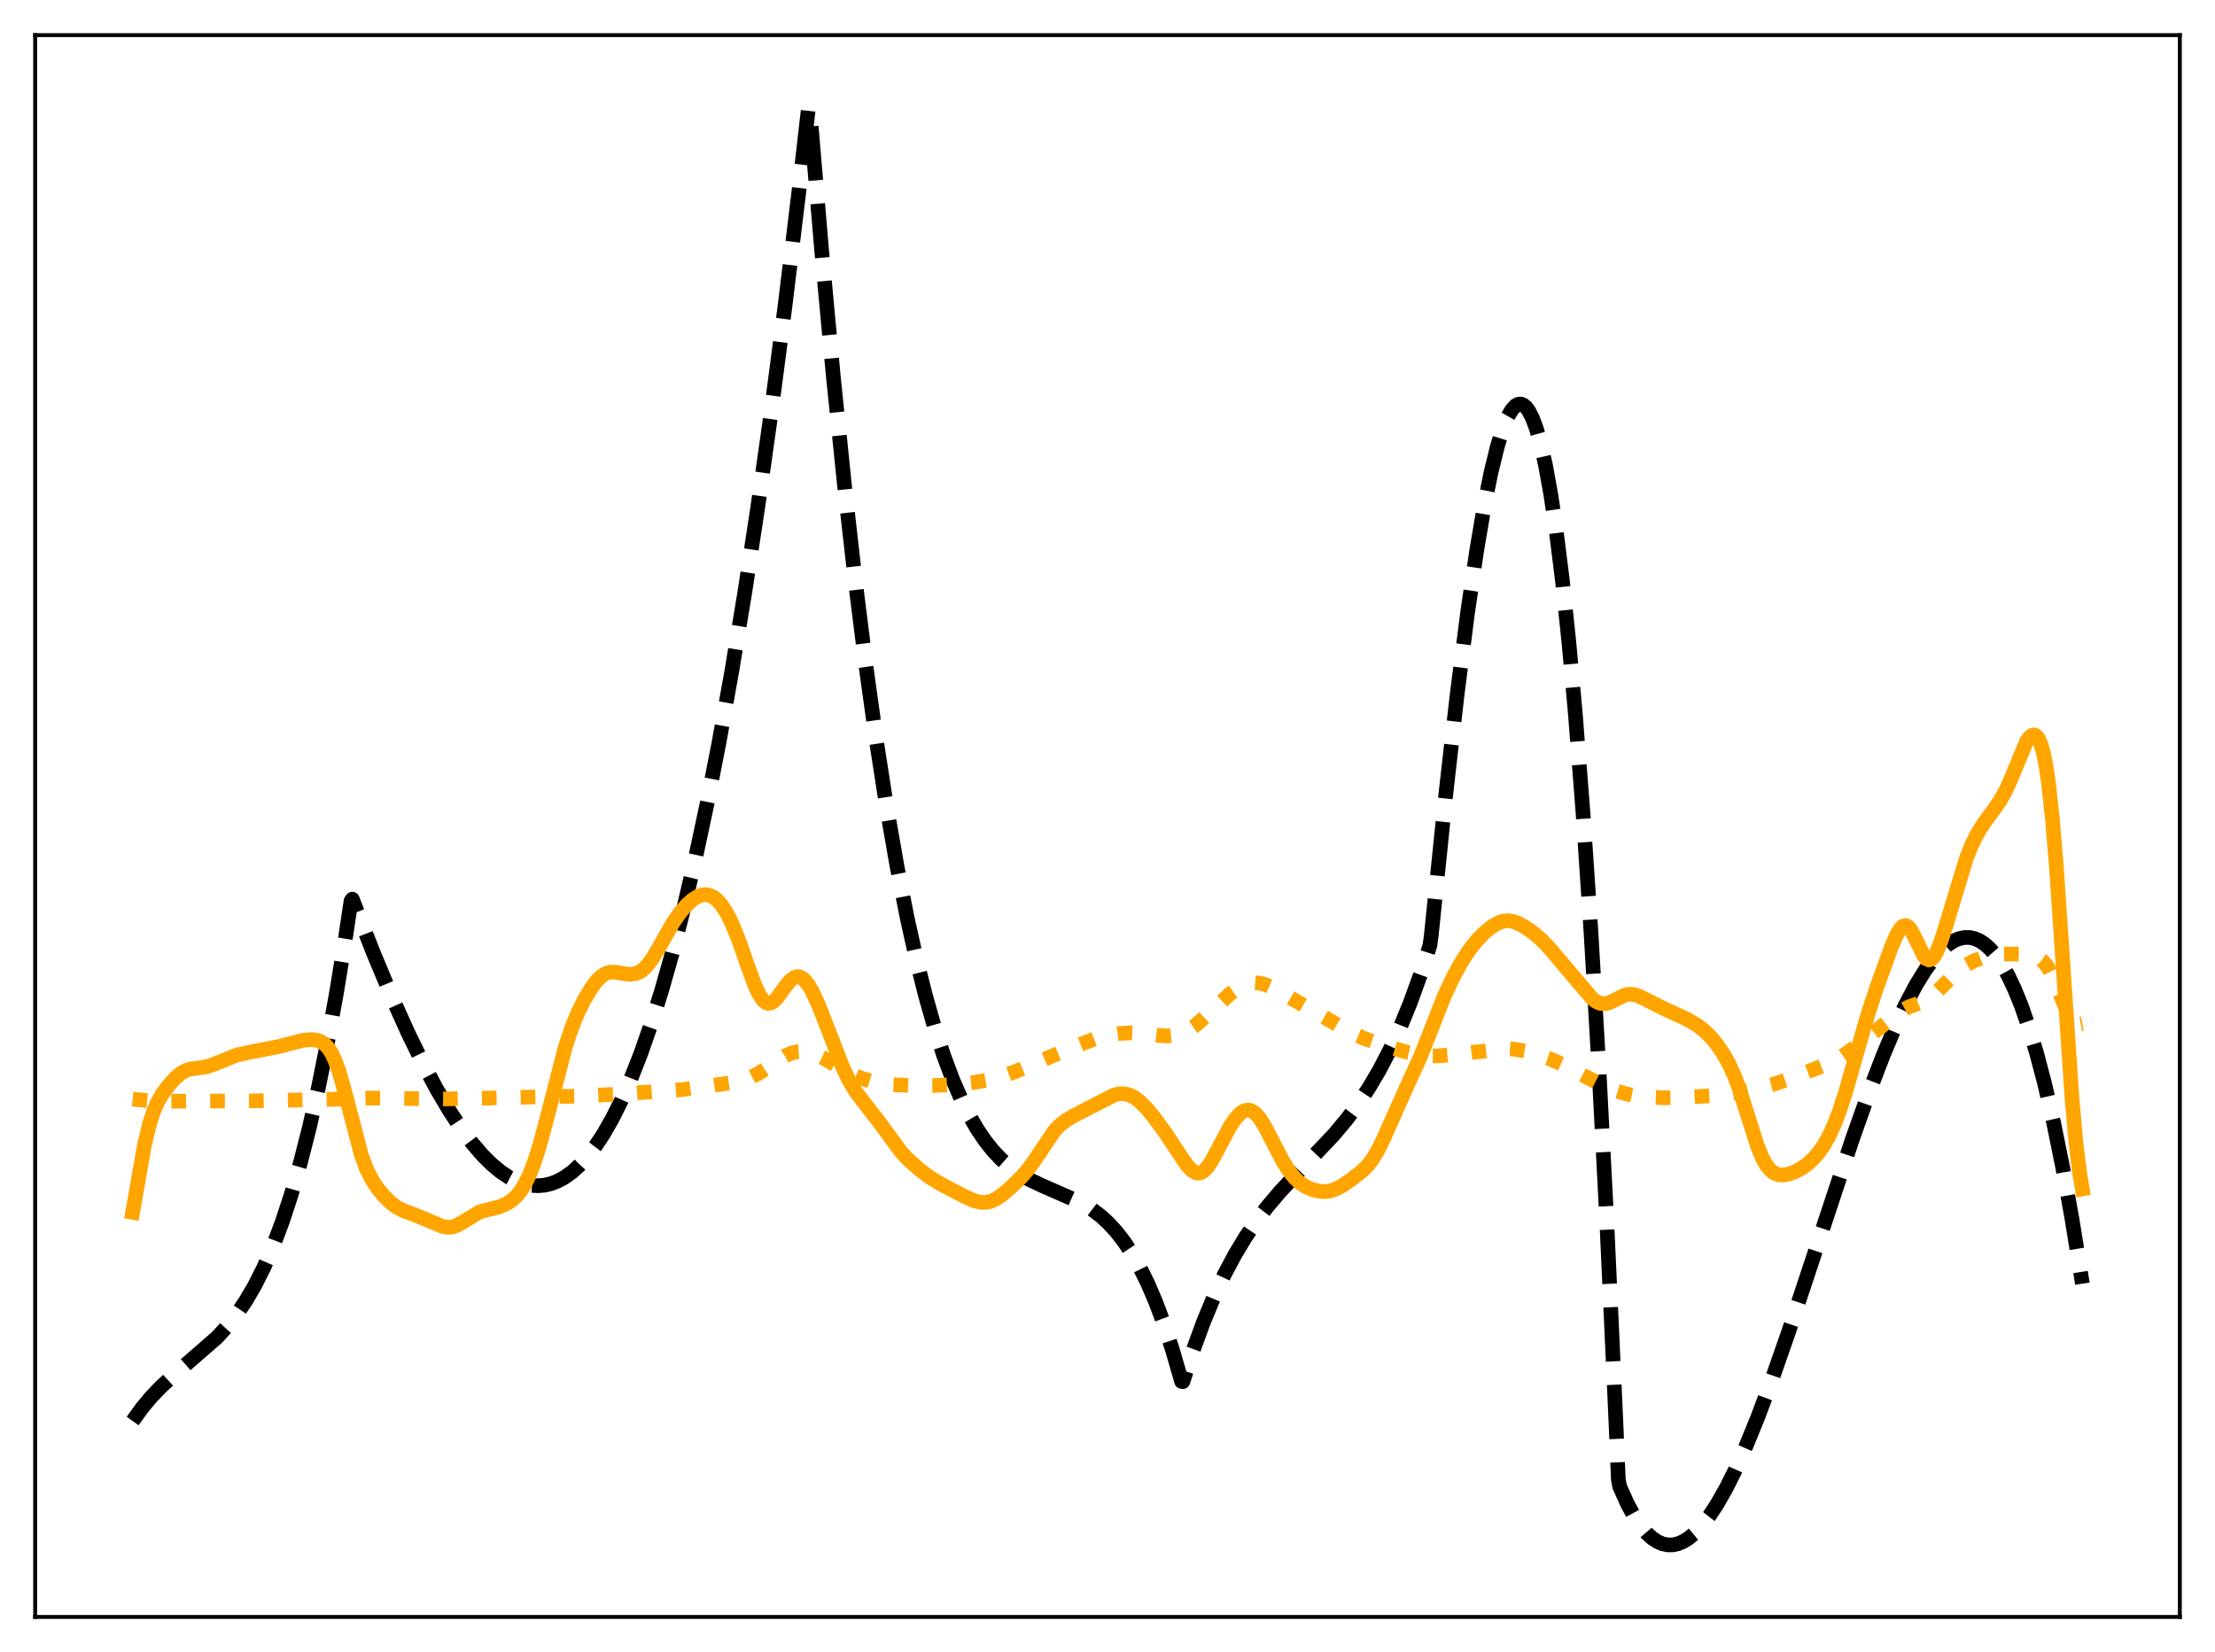 <?xml version="1.0" encoding="utf-8" standalone="no"?>
<!DOCTYPE svg PUBLIC "-//W3C//DTD SVG 1.1//EN"
  "http://www.w3.org/Graphics/SVG/1.1/DTD/svg11.dtd">
<svg xmlns:xlink="http://www.w3.org/1999/xlink" width="453.6pt" height="338.4pt" viewBox="0 0 453.6 338.4" xmlns="http://www.w3.org/2000/svg" version="1.1">
 <defs>
  <style type="text/css">*{stroke-linejoin: round; stroke-linecap: butt}</style>
 </defs>
 <g id="figure_1">
  <g id="patch_1">
   <path d="M 0 338.4 
L 453.6 338.4 
L 453.6 0 
L 0 0 
z
" style="fill: #ffffff"/>
  </g>
  <g id="axes_1">
   <g id="patch_2">
    <path d="M 7.2 331.2 
L 446.4 331.2 
L 446.4 7.2 
L 7.2 7.2 
z
" style="fill: #ffffff"/>
   </g>
   <g id="matplotlib.axis_1"/>
   <g id="matplotlib.axis_2"/>
   <g id="line2d_1">
    <path d="M 27.164 291.07 
L 29.027 288.475 
L 30.89 286.229 
L 33.02 284.002 
L 35.681 281.573 
L 44.465 273.923 
L 46.595 271.587 
L 48.458 269.219 
L 50.321 266.475 
L 52.185 263.286 
L 54.048 259.583 
L 55.911 255.296 
L 57.775 250.355 
L 59.638 244.691 
L 61.501 238.235 
L 63.364 230.917 
L 65.228 222.667 
L 67.091 213.415 
L 68.954 203.094 
L 70.817 191.632 
L 71.882 184.544 
L 72.148 184.175 
L 76.407 195.045 
L 80.134 203.962 
L 83.594 211.651 
L 86.522 217.651 
L 89.45 223.134 
L 92.112 227.629 
L 94.508 231.243 
L 96.637 234.09 
L 98.767 236.573 
L 100.63 238.432 
L 102.493 239.985 
L 104.09 241.063 
L 105.687 241.899 
L 107.284 242.484 
L 108.881 242.811 
L 110.212 242.881 
L 111.543 242.761 
L 112.874 242.446 
L 114.205 241.933 
L 115.536 241.216 
L 117.133 240.08 
L 118.73 238.637 
L 120.327 236.877 
L 121.924 234.794 
L 123.521 232.378 
L 125.385 229.129 
L 127.248 225.405 
L 129.111 221.192 
L 131.241 215.763 
L 133.37 209.66 
L 135.5 202.865 
L 137.629 195.357 
L 140.025 186.037 
L 142.42 175.764 
L 144.816 164.512 
L 147.212 152.254 
L 149.873 137.42 
L 152.535 121.272 
L 155.197 103.774 
L 157.859 84.888 
L 160.787 62.466 
L 163.715 38.271 
L 165.578 21.927 
L 165.844 22.544 
L 168.24 51.065 
L 170.636 76.947 
L 173.031 100.324 
L 175.161 119.107 
L 177.29 136.109 
L 179.42 151.422 
L 181.549 165.14 
L 183.679 177.357 
L 185.808 188.164 
L 187.671 196.538 
L 189.535 203.968 
L 191.398 210.515 
L 193.261 216.242 
L 195.124 221.212 
L 196.988 225.487 
L 198.585 228.646 
L 200.182 231.379 
L 201.779 233.727 
L 203.376 235.727 
L 204.973 237.42 
L 206.836 239.06 
L 208.7 240.397 
L 210.829 241.635 
L 213.491 242.884 
L 221.476 246.388 
L 223.606 247.704 
L 225.469 249.13 
L 227.066 250.607 
L 228.663 252.36 
L 230.26 254.428 
L 231.857 256.851 
L 233.455 259.668 
L 235.052 262.918 
L 236.649 266.641 
L 238.246 270.876 
L 240.109 276.516 
L 241.972 282.97 
L 242.239 283.007 
L 244.368 276.484 
L 246.497 270.691 
L 248.627 265.56 
L 250.756 261.025 
L 252.886 257.018 
L 255.015 253.472 
L 257.145 250.32 
L 259.54 247.162 
L 262.202 244.021 
L 265.663 240.31 
L 273.116 232.461 
L 275.777 229.282 
L 278.173 226.076 
L 280.303 222.872 
L 282.432 219.264 
L 284.561 215.186 
L 286.691 210.569 
L 288.82 205.348 
L 290.95 199.454 
L 292.813 193.693 
L 293.079 191.822 
L 296.007 163.343 
L 298.403 142.244 
L 300.532 125.554 
L 302.396 112.808 
L 303.993 103.437 
L 305.324 96.827 
L 306.655 91.39 
L 307.719 87.94 
L 308.784 85.331 
L 309.583 83.952 
L 310.381 83.087 
L 310.913 82.803 
L 311.446 82.761 
L 311.978 82.965 
L 312.511 83.419 
L 313.043 84.129 
L 313.841 85.686 
L 314.64 87.847 
L 315.439 90.629 
L 316.503 95.335 
L 317.568 101.217 
L 318.633 108.314 
L 319.964 118.957 
L 321.295 131.641 
L 322.625 146.445 
L 324.223 167.121 
L 325.82 191.1 
L 327.417 218.517 
L 329.014 249.511 
L 330.877 290.372 
L 331.409 303.005 
L 331.676 304.479 
L 333.273 308.036 
L 334.604 310.493 
L 335.935 312.505 
L 337.265 314.087 
L 338.33 315.055 
L 339.395 315.766 
L 340.46 316.228 
L 341.524 316.45 
L 342.589 316.439 
L 343.654 316.203 
L 344.719 315.751 
L 345.783 315.091 
L 347.114 313.984 
L 348.445 312.58 
L 350.042 310.524 
L 351.639 308.09 
L 353.503 304.806 
L 355.366 301.087 
L 357.495 296.357 
L 359.891 290.503 
L 362.819 282.708 
L 366.279 272.805 
L 371.071 258.347 
L 379.322 233.38 
L 382.783 223.626 
L 385.711 216.006 
L 388.106 210.327 
L 390.236 205.778 
L 392.365 201.767 
L 394.228 198.747 
L 395.825 196.558 
L 397.423 194.766 
L 398.753 193.595 
L 400.084 192.734 
L 401.149 192.279 
L 402.214 192.04 
L 403.279 192.026 
L 404.343 192.244 
L 405.408 192.703 
L 406.473 193.41 
L 407.537 194.373 
L 408.602 195.601 
L 409.933 197.521 
L 411.264 199.882 
L 412.595 202.7 
L 413.926 205.99 
L 415.523 210.586 
L 417.12 215.911 
L 418.717 221.994 
L 420.58 230.085 
L 422.444 239.286 
L 424.307 249.641 
L 426.17 261.193 
L 426.436 262.944 
L 426.436 262.944 
" clip-path="url(#pe7bbbb9a13)" style="fill: none; stroke-dasharray: 11.1,4.8; stroke-dashoffset: 0; stroke: #000000; stroke-width: 3"/>
   </g>
   <g id="line2d_2">
    <path d="M 27.164 225.14 
L 30.89 225.512 
L 34.617 225.572 
L 52.185 225.493 
L 68.156 225.167 
L 76.141 224.918 
L 82.796 225.006 
L 91.047 225.099 
L 99.033 224.945 
L 110.212 224.677 
L 118.198 224.535 
L 125.917 224.158 
L 139.759 223.184 
L 150.14 221.734 
L 152.269 221.205 
L 153.866 220.609 
L 155.463 219.792 
L 157.327 218.585 
L 160.787 216.289 
L 162.118 215.702 
L 163.183 215.436 
L 164.247 215.363 
L 165.578 215.531 
L 166.909 215.943 
L 168.506 216.678 
L 171.168 218.215 
L 174.096 219.852 
L 176.225 220.786 
L 178.355 221.468 
L 180.484 221.911 
L 182.88 222.185 
L 186.34 222.341 
L 191.398 222.346 
L 195.657 222.152 
L 199.117 221.781 
L 202.311 221.219 
L 204.973 220.524 
L 207.901 219.504 
L 211.628 217.953 
L 218.815 214.871 
L 224.671 212.611 
L 226.8 212.06 
L 228.929 211.718 
L 231.325 211.573 
L 233.455 211.655 
L 237.181 212.098 
L 239.044 212.193 
L 240.641 212.039 
L 241.972 211.674 
L 243.303 211.053 
L 244.634 210.165 
L 246.231 208.795 
L 251.821 203.627 
L 253.418 202.517 
L 254.749 201.817 
L 255.814 201.456 
L 256.879 201.305 
L 257.943 201.372 
L 259.008 201.639 
L 260.339 202.19 
L 262.468 203.351 
L 277.108 211.768 
L 280.036 212.961 
L 284.029 214.336 
L 288.288 215.568 
L 290.684 216.081 
L 292.547 216.279 
L 294.676 216.278 
L 297.604 216.019 
L 308.252 214.815 
L 310.115 214.914 
L 312.244 215.268 
L 314.64 215.897 
L 317.036 216.733 
L 319.697 217.909 
L 323.424 219.85 
L 328.215 222.328 
L 330.611 223.322 
L 333.007 224.065 
L 335.136 224.49 
L 337.798 224.763 
L 341.258 224.869 
L 345.517 224.75 
L 352.172 224.325 
L 355.632 223.875 
L 359.092 223.165 
L 363.085 222.131 
L 366.013 221.127 
L 375.063 217.632 
L 377.193 216.396 
L 379.588 214.705 
L 385.444 210.132 
L 389.437 207.021 
L 390.768 206.297 
L 392.365 205.711 
L 393.962 205.105 
L 395.027 204.493 
L 396.358 203.431 
L 398.487 201.322 
L 400.883 199.01 
L 402.48 197.791 
L 404.077 196.898 
L 405.94 196.167 
L 407.804 195.676 
L 409.401 195.464 
L 411.796 195.407 
L 414.991 195.492 
L 416.321 195.734 
L 417.386 196.165 
L 418.185 196.728 
L 418.983 197.59 
L 419.782 198.824 
L 420.58 200.442 
L 421.911 203.747 
L 423.242 206.998 
L 424.041 208.476 
L 424.839 209.414 
L 425.372 209.726 
L 425.904 209.814 
L 426.436 209.72 
L 426.436 209.72 
" clip-path="url(#pe7bbbb9a13)" style="fill: none; stroke-dasharray: 3,4.95; stroke-dashoffset: 0; stroke: #ffa500; stroke-width: 3"/>
   </g>
   <g id="line2d_3">
    <path d="M 27.164 248.32 
L 29.559 234.639 
L 30.624 230.181 
L 31.423 227.712 
L 32.221 225.855 
L 33.286 224.009 
L 34.617 222.224 
L 35.948 220.763 
L 37.012 219.861 
L 38.077 219.258 
L 39.142 218.938 
L 40.739 218.753 
L 42.336 218.503 
L 43.667 218.057 
L 48.458 216.12 
L 50.854 215.591 
L 57.242 214.337 
L 62.033 213.093 
L 63.631 212.941 
L 64.695 213.027 
L 65.494 213.259 
L 66.292 213.715 
L 67.091 214.491 
L 67.889 215.69 
L 68.688 217.4 
L 69.487 219.653 
L 70.551 223.41 
L 74.012 236.631 
L 75.076 239.477 
L 76.141 241.609 
L 77.206 243.244 
L 78.537 244.886 
L 79.868 246.22 
L 81.199 247.237 
L 82.529 247.95 
L 84.659 248.756 
L 87.321 249.82 
L 90.515 251.175 
L 91.58 251.388 
L 92.378 251.37 
L 93.177 251.17 
L 94.241 250.641 
L 98.234 248.232 
L 99.831 247.812 
L 102.227 247.215 
L 103.558 246.658 
L 104.623 246.007 
L 105.687 245.081 
L 106.486 244.138 
L 107.284 242.924 
L 108.349 240.81 
L 109.414 238.075 
L 110.479 234.724 
L 111.809 229.813 
L 115.802 214.349 
L 117.133 210.369 
L 118.464 207.165 
L 119.795 204.535 
L 121.126 202.337 
L 122.191 200.915 
L 123.255 199.881 
L 124.054 199.393 
L 124.852 199.147 
L 125.917 199.118 
L 127.78 199.443 
L 129.111 199.571 
L 130.176 199.42 
L 130.975 199.09 
L 131.773 198.534 
L 132.572 197.732 
L 133.636 196.292 
L 134.967 194.048 
L 137.895 188.906 
L 139.226 186.994 
L 140.557 185.434 
L 141.888 184.243 
L 142.953 183.594 
L 143.751 183.316 
L 144.55 183.242 
L 145.348 183.395 
L 146.147 183.791 
L 146.945 184.445 
L 147.744 185.364 
L 148.809 187.006 
L 149.873 189.12 
L 151.204 192.374 
L 153.334 198.45 
L 154.665 202.013 
L 155.463 203.702 
L 156.262 204.883 
L 156.794 205.343 
L 157.327 205.532 
L 157.859 205.459 
L 158.391 205.15 
L 159.19 204.335 
L 160.787 202.116 
L 161.852 200.824 
L 162.65 200.224 
L 163.183 200.056 
L 163.715 200.092 
L 164.247 200.334 
L 164.78 200.777 
L 165.578 201.791 
L 166.377 203.167 
L 167.441 205.441 
L 169.039 209.458 
L 172.499 218.433 
L 173.83 221.228 
L 175.161 223.474 
L 176.758 225.628 
L 179.952 229.708 
L 184.477 235.897 
L 186.074 237.587 
L 188.204 239.484 
L 190.333 241.101 
L 192.463 242.421 
L 197.254 244.941 
L 199.383 245.916 
L 200.714 246.266 
L 201.779 246.306 
L 202.844 246.092 
L 203.908 245.619 
L 205.239 244.72 
L 207.103 243.117 
L 209.232 241.043 
L 210.563 239.5 
L 211.894 237.645 
L 215.887 231.675 
L 216.951 230.549 
L 218.282 229.495 
L 219.879 228.552 
L 228.131 224.3 
L 229.196 224.042 
L 230.26 224.03 
L 231.325 224.297 
L 232.39 224.848 
L 233.455 225.666 
L 234.785 227.004 
L 236.383 228.935 
L 238.778 232.215 
L 241.44 236.277 
L 243.037 238.608 
L 244.102 239.753 
L 244.9 240.225 
L 245.433 240.309 
L 245.965 240.192 
L 246.497 239.874 
L 247.296 239.043 
L 248.095 237.858 
L 249.425 235.398 
L 251.821 230.868 
L 252.886 229.257 
L 253.951 228.077 
L 254.749 227.544 
L 255.281 227.382 
L 255.814 227.385 
L 256.346 227.558 
L 257.145 228.129 
L 257.943 229.05 
L 259.008 230.723 
L 260.605 233.797 
L 262.735 237.899 
L 264.065 239.983 
L 265.13 241.284 
L 266.195 242.272 
L 267.26 242.995 
L 268.591 243.61 
L 269.921 243.971 
L 271.252 244.083 
L 272.317 243.964 
L 273.382 243.639 
L 274.713 242.965 
L 276.576 241.709 
L 278.972 239.844 
L 280.036 238.786 
L 281.101 237.416 
L 282.166 235.643 
L 283.497 232.875 
L 288.82 220.935 
L 290.684 216.918 
L 292.281 212.923 
L 295.741 204.086 
L 297.604 200.126 
L 299.201 197.205 
L 300.799 194.718 
L 302.396 192.675 
L 303.993 191.028 
L 305.324 189.926 
L 306.655 189.105 
L 307.719 188.709 
L 308.784 188.587 
L 309.849 188.74 
L 310.913 189.13 
L 312.244 189.854 
L 314.108 191.155 
L 315.705 192.533 
L 317.302 194.201 
L 320.496 197.99 
L 326.086 204.562 
L 326.884 205.16 
L 327.683 205.519 
L 328.481 205.62 
L 329.28 205.482 
L 330.345 205.02 
L 332.74 203.825 
L 333.539 203.659 
L 334.337 203.674 
L 335.402 203.951 
L 336.733 204.571 
L 340.46 206.459 
L 345.517 208.792 
L 347.647 210.058 
L 348.977 211.084 
L 350.308 212.387 
L 351.639 214.001 
L 352.97 215.963 
L 354.035 217.862 
L 355.1 220.176 
L 356.164 222.99 
L 357.761 228.017 
L 359.891 234.726 
L 360.956 237.294 
L 361.754 238.711 
L 362.553 239.694 
L 363.351 240.301 
L 364.15 240.606 
L 364.948 240.687 
L 366.013 240.554 
L 367.344 240.127 
L 368.675 239.468 
L 370.006 238.562 
L 371.337 237.356 
L 372.401 236.128 
L 373.466 234.609 
L 374.531 232.734 
L 375.596 230.435 
L 376.66 227.667 
L 377.991 223.57 
L 380.121 216.065 
L 382.516 207.758 
L 384.38 202.112 
L 387.308 194.037 
L 388.372 191.537 
L 389.171 190.2 
L 389.703 189.698 
L 390.236 189.568 
L 390.768 189.827 
L 391.3 190.455 
L 392.099 191.935 
L 393.962 195.783 
L 394.495 196.403 
L 395.027 196.641 
L 395.559 196.466 
L 396.092 195.887 
L 396.624 194.943 
L 397.423 192.974 
L 398.487 189.661 
L 402.746 175.631 
L 403.811 173.008 
L 404.876 170.868 
L 406.207 168.705 
L 408.336 165.809 
L 409.667 163.88 
L 410.732 161.969 
L 411.796 159.602 
L 414.991 151.912 
L 415.523 151.129 
L 416.055 150.647 
L 416.588 150.529 
L 416.854 150.628 
L 417.386 151.198 
L 417.919 152.349 
L 418.451 154.201 
L 418.983 156.88 
L 419.516 160.502 
L 420.314 167.861 
L 421.113 177.498 
L 422.444 197.242 
L 424.307 224.884 
L 425.105 233.919 
L 425.904 240.493 
L 426.436 243.53 
L 426.436 243.53 
" clip-path="url(#pe7bbbb9a13)" style="fill: none; stroke: #ffa500; stroke-width: 3; stroke-linecap: square"/>
   </g>
   <g id="patch_3">
    <path d="M 7.2 331.2 
L 7.2 7.2 
" style="fill: none; stroke: #000000; stroke-width: 0.8; stroke-linejoin: miter; stroke-linecap: square"/>
   </g>
   <g id="patch_4">
    <path d="M 446.4 331.2 
L 446.4 7.2 
" style="fill: none; stroke: #000000; stroke-width: 0.8; stroke-linejoin: miter; stroke-linecap: square"/>
   </g>
   <g id="patch_5">
    <path d="M 7.2 331.2 
L 446.4 331.2 
" style="fill: none; stroke: #000000; stroke-width: 0.8; stroke-linejoin: miter; stroke-linecap: square"/>
   </g>
   <g id="patch_6">
    <path d="M 7.2 7.2 
L 446.4 7.2 
" style="fill: none; stroke: #000000; stroke-width: 0.8; stroke-linejoin: miter; stroke-linecap: square"/>
   </g>
  </g>
 </g>
 <defs>
  <clipPath id="pe7bbbb9a13">
   <rect x="7.2" y="7.2" width="439.2" height="324"/>
  </clipPath>
 </defs>
</svg>
